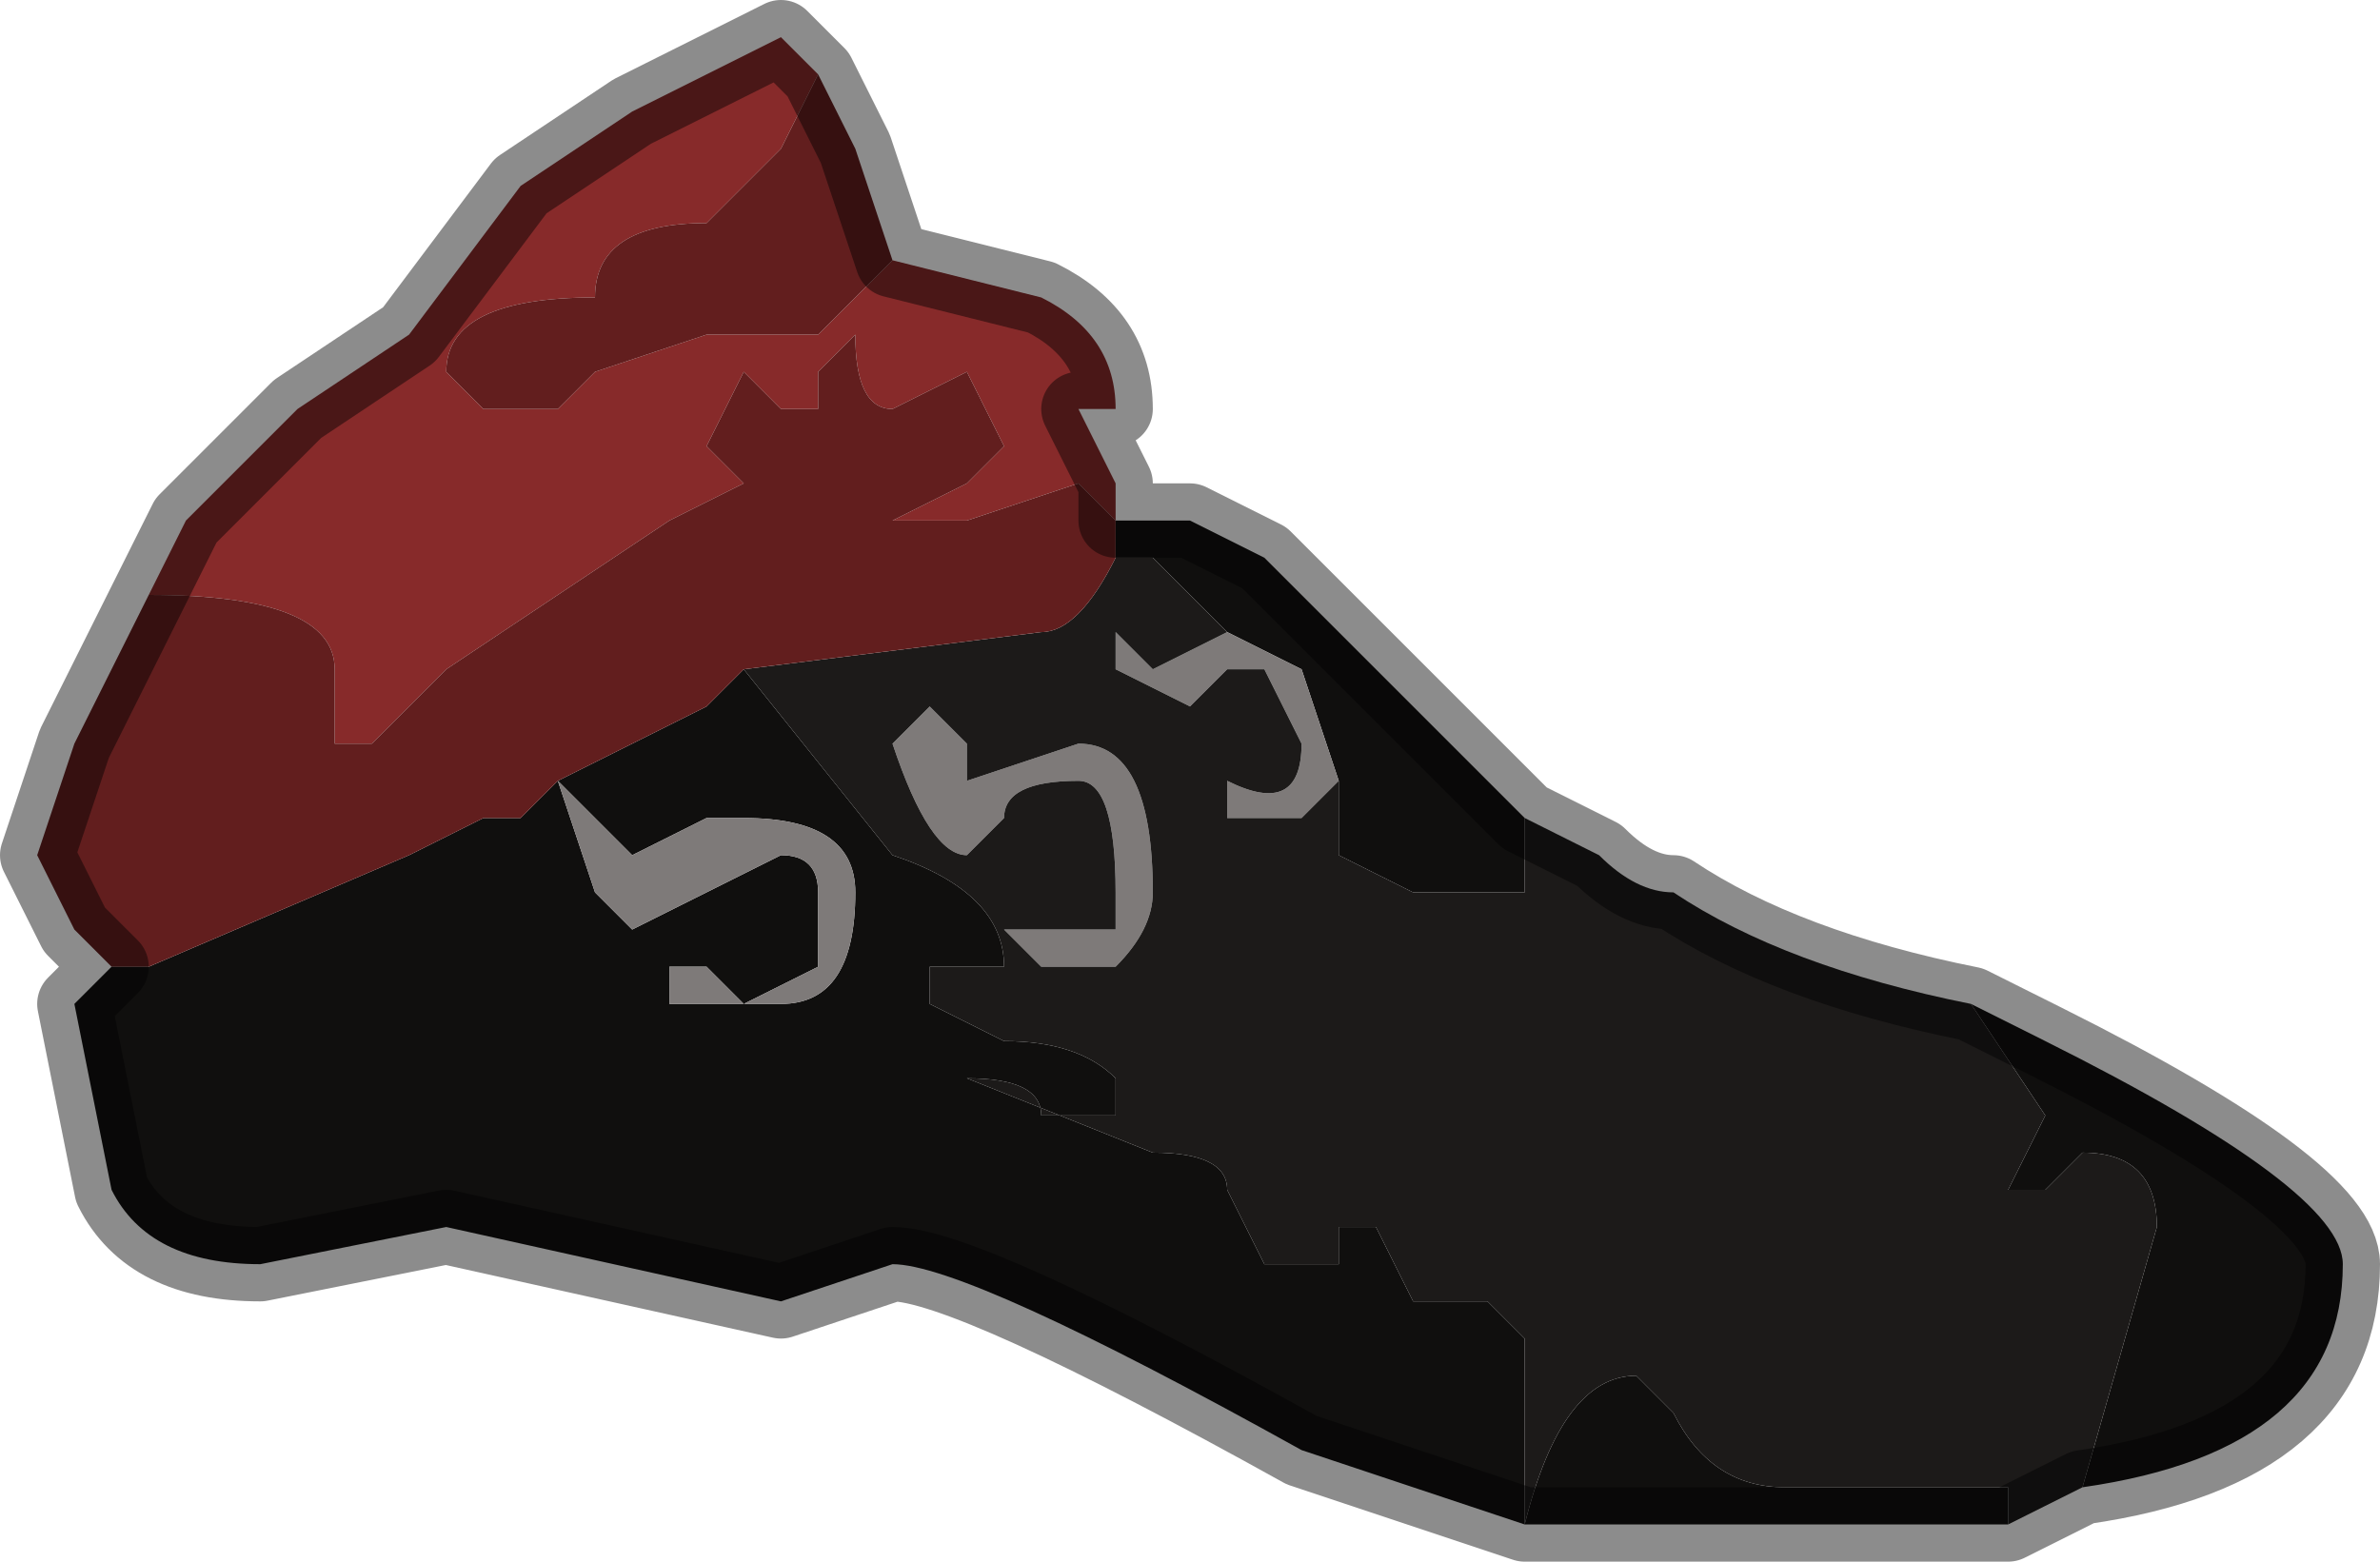<?xml version="1.0" encoding="UTF-8" standalone="no"?>
<svg xmlns:xlink="http://www.w3.org/1999/xlink" height="2.1px" width="3.2px" xmlns="http://www.w3.org/2000/svg">
  <g transform="matrix(1.0, 0.0, 0.0, 1.0, 1.6, 1.2)">
    <path d="M0.2 -0.15 L0.2 -0.15 0.15 -0.3 0.05 -0.35 -0.05 -0.45 -0.1 -0.45 -0.1 -0.5 0.0 -0.5 0.1 -0.45 0.3 -0.25 0.45 -0.1 0.45 -0.1 0.45 0.0 0.3 0.0 0.2 -0.05 0.2 -0.15 M1.2 0.8 L1.3 0.45 Q1.3 0.35 1.2 0.35 L1.15 0.4 1.1 0.4 1.15 0.3 1.05 0.15 1.15 0.2 Q1.55 0.4 1.55 0.5 1.55 0.75 1.2 0.8 M0.45 0.85 Q0.5 0.65 0.6 0.65 L0.65 0.7 Q0.7 0.8 0.8 0.8 L1.1 0.8 1.1 0.85 0.85 0.85 0.45 0.85 0.15 0.75 Q-0.3 0.5 -0.4 0.5 L-0.55 0.55 -1.0 0.45 -1.25 0.5 Q-1.4 0.5 -1.45 0.4 L-1.5 0.15 -1.45 0.1 -1.4 0.1 -1.05 -0.05 -0.95 -0.1 -0.95 -0.1 -0.9 -0.1 -0.85 -0.15 -0.65 -0.25 -0.6 -0.3 -0.4 -0.05 Q-0.25 0.0 -0.25 0.1 L-0.35 0.1 -0.35 0.15 -0.25 0.2 Q-0.15 0.2 -0.1 0.25 L-0.1 0.3 -0.2 0.3 Q-0.2 0.25 -0.3 0.25 L-0.05 0.35 Q0.05 0.35 0.05 0.4 L0.1 0.5 0.2 0.5 0.2 0.45 0.25 0.45 0.3 0.55 0.4 0.55 0.45 0.6 0.45 0.85 M-0.85 -0.15 L-0.8 0.0 -0.75 0.05 -0.65 0.0 -0.55 -0.05 Q-0.5 -0.05 -0.5 0.0 L-0.5 0.1 -0.6 0.15 -0.65 0.1 -0.7 0.1 -0.7 0.15 -0.55 0.15 Q-0.45 0.15 -0.45 0.0 -0.45 -0.1 -0.6 -0.1 L-0.65 -0.1 -0.75 -0.05 -0.8 -0.1 -0.85 -0.15 -0.85 -0.15" fill="#100f0e" fill-rule="evenodd" stroke="none"/>
    <path d="M0.05 -0.35 L0.15 -0.3 0.2 -0.15 0.2 -0.15 0.15 -0.1 0.05 -0.1 0.05 -0.15 Q0.15 -0.1 0.15 -0.2 L0.15 -0.2 0.1 -0.3 0.05 -0.3 0.0 -0.25 -0.1 -0.3 -0.1 -0.35 -0.05 -0.3 -0.05 -0.3 0.05 -0.35 M-0.85 -0.15 L-0.85 -0.15 -0.8 -0.1 -0.75 -0.05 -0.65 -0.1 -0.6 -0.1 Q-0.45 -0.1 -0.45 0.0 -0.45 0.15 -0.55 0.15 L-0.7 0.15 -0.7 0.1 -0.65 0.1 -0.6 0.15 -0.5 0.1 -0.5 0.0 Q-0.5 -0.05 -0.55 -0.05 L-0.65 0.0 -0.75 0.05 -0.8 0.0 -0.85 -0.15 -0.85 -0.15 M-0.3 -0.05 Q-0.35 -0.05 -0.4 -0.2 L-0.35 -0.25 -0.3 -0.2 -0.3 -0.15 -0.15 -0.2 Q-0.05 -0.2 -0.05 0.0 -0.05 0.05 -0.1 0.1 L-0.2 0.1 -0.25 0.05 -0.2 0.05 -0.2 0.05 -0.1 0.05 -0.1 0.0 Q-0.1 -0.15 -0.15 -0.15 -0.25 -0.15 -0.25 -0.1 L-0.3 -0.05" fill="#7e7a79" fill-rule="evenodd" stroke="none"/>
    <path d="M0.2 -0.15 L0.2 -0.05 0.3 0.0 0.45 0.0 0.45 -0.1 0.55 -0.05 Q0.6 0.0 0.65 0.0 0.8 0.1 1.05 0.15 L1.15 0.3 1.1 0.4 1.15 0.4 1.2 0.35 Q1.3 0.35 1.3 0.45 L1.2 0.8 1.1 0.85 1.1 0.8 0.8 0.8 Q0.7 0.8 0.65 0.7 L0.6 0.65 Q0.5 0.65 0.45 0.85 L0.45 0.6 0.4 0.55 0.3 0.55 0.25 0.45 0.2 0.45 0.2 0.5 0.1 0.5 0.05 0.4 Q0.05 0.35 -0.05 0.35 L-0.3 0.25 Q-0.2 0.25 -0.2 0.3 L-0.1 0.3 -0.1 0.25 Q-0.15 0.2 -0.25 0.2 L-0.35 0.15 -0.35 0.1 -0.25 0.1 Q-0.25 0.0 -0.4 -0.05 L-0.6 -0.3 -0.2 -0.35 Q-0.15 -0.35 -0.1 -0.45 L-0.05 -0.45 0.05 -0.35 -0.05 -0.3 -0.05 -0.3 -0.1 -0.35 -0.1 -0.3 0.0 -0.25 0.05 -0.3 0.1 -0.3 0.15 -0.2 0.15 -0.2 Q0.15 -0.1 0.05 -0.15 L0.05 -0.1 0.15 -0.1 0.2 -0.15 M-0.3 -0.05 L-0.25 -0.1 Q-0.25 -0.15 -0.15 -0.15 -0.1 -0.15 -0.1 0.0 L-0.1 0.05 -0.2 0.05 -0.2 0.05 -0.25 0.05 -0.2 0.1 -0.1 0.1 Q-0.05 0.05 -0.05 0.0 -0.05 -0.2 -0.15 -0.2 L-0.3 -0.15 -0.3 -0.2 -0.35 -0.25 -0.4 -0.2 Q-0.35 -0.05 -0.3 -0.05" fill="#1c1a19" fill-rule="evenodd" stroke="none"/>
    <path d="M-1.4 -0.4 L-1.35 -0.5 -1.2 -0.65 -1.05 -0.75 -0.9 -0.95 -0.75 -1.05 -0.55 -1.15 -0.5 -1.1 -0.55 -1.0 -0.65 -0.9 Q-0.8 -0.9 -0.8 -0.8 -1.0 -0.8 -1.0 -0.7 L-0.95 -0.65 Q-0.9 -0.65 -0.85 -0.65 L-0.8 -0.7 -0.65 -0.75 -0.6 -0.75 -0.5 -0.75 -0.4 -0.85 -0.4 -0.85 -0.2 -0.8 Q-0.1 -0.75 -0.1 -0.65 L-0.1 -0.65 -0.15 -0.65 -0.1 -0.55 -0.1 -0.5 -0.1 -0.5 -0.15 -0.55 -0.15 -0.55 -0.3 -0.5 -0.35 -0.5 -0.4 -0.5 -0.4 -0.5 -0.3 -0.55 -0.25 -0.6 -0.3 -0.7 -0.4 -0.65 Q-0.45 -0.65 -0.45 -0.75 L-0.5 -0.7 -0.5 -0.65 -0.55 -0.65 -0.6 -0.7 -0.6 -0.7 -0.65 -0.6 -0.6 -0.55 -0.7 -0.5 -0.85 -0.4 -1.0 -0.3 Q-1.1 -0.2 -1.1 -0.2 L-1.15 -0.2 -1.15 -0.3 Q-1.15 -0.4 -1.4 -0.4" fill="#872a2a" fill-rule="evenodd" stroke="none"/>
    <path d="M-0.1 -0.5 L-0.1 -0.45 Q-0.15 -0.35 -0.2 -0.35 L-0.6 -0.3 -0.65 -0.25 -0.85 -0.15 -0.9 -0.1 -0.95 -0.1 -0.95 -0.1 -1.05 -0.05 -1.4 0.1 -1.45 0.1 -1.5 0.05 -1.55 -0.05 -1.5 -0.2 -1.4 -0.4 -1.4 -0.4 Q-1.15 -0.4 -1.15 -0.3 L-1.15 -0.2 -1.1 -0.2 Q-1.1 -0.2 -1.0 -0.3 L-0.85 -0.4 -0.7 -0.5 -0.6 -0.55 -0.65 -0.6 -0.6 -0.7 -0.6 -0.7 -0.55 -0.65 -0.5 -0.65 -0.5 -0.7 -0.45 -0.75 Q-0.45 -0.65 -0.4 -0.65 L-0.3 -0.7 -0.25 -0.6 -0.3 -0.55 -0.4 -0.5 -0.4 -0.5 -0.35 -0.5 -0.3 -0.5 -0.15 -0.55 -0.15 -0.55 -0.1 -0.5 -0.1 -0.5 M-0.5 -1.1 L-0.45 -1.0 -0.4 -0.85 -0.5 -0.75 -0.6 -0.75 -0.65 -0.75 -0.8 -0.7 -0.85 -0.65 Q-0.9 -0.65 -0.95 -0.65 L-1.0 -0.7 Q-1.0 -0.8 -0.8 -0.8 -0.8 -0.9 -0.65 -0.9 L-0.55 -1.0 -0.5 -1.1 M-0.85 -0.15 L-0.85 -0.15" fill="#621e1e" fill-rule="evenodd" stroke="none"/>
    <path d="M0.45 -0.1 L0.45 -0.1 0.3 -0.25 0.1 -0.45 0.0 -0.5 -0.1 -0.5 -0.1 -0.55 -0.15 -0.65 -0.1 -0.65 -0.1 -0.65 Q-0.1 -0.75 -0.2 -0.8 L-0.4 -0.85 -0.4 -0.85 -0.45 -1.0 -0.5 -1.1 -0.55 -1.15 -0.75 -1.05 -0.9 -0.95 -1.05 -0.75 -1.2 -0.65 -1.35 -0.5 -1.4 -0.4 -1.4 -0.4 -1.5 -0.2 -1.55 -0.05 -1.5 0.05 -1.45 0.1 -1.5 0.15 -1.45 0.4 Q-1.4 0.5 -1.25 0.5 L-1.0 0.45 -0.55 0.55 -0.4 0.5 Q-0.3 0.5 0.15 0.75 L0.45 0.85 0.85 0.85 1.1 0.85 1.2 0.8 Q1.55 0.75 1.55 0.5 1.55 0.4 1.15 0.2 L1.05 0.15 Q0.8 0.1 0.65 0.0 0.6 0.0 0.55 -0.05 L0.45 -0.1 Z" fill="none" stroke="#000000" stroke-linecap="round" stroke-linejoin="round" stroke-opacity="0.451" stroke-width="0.1"/>
  </g>
</svg>
